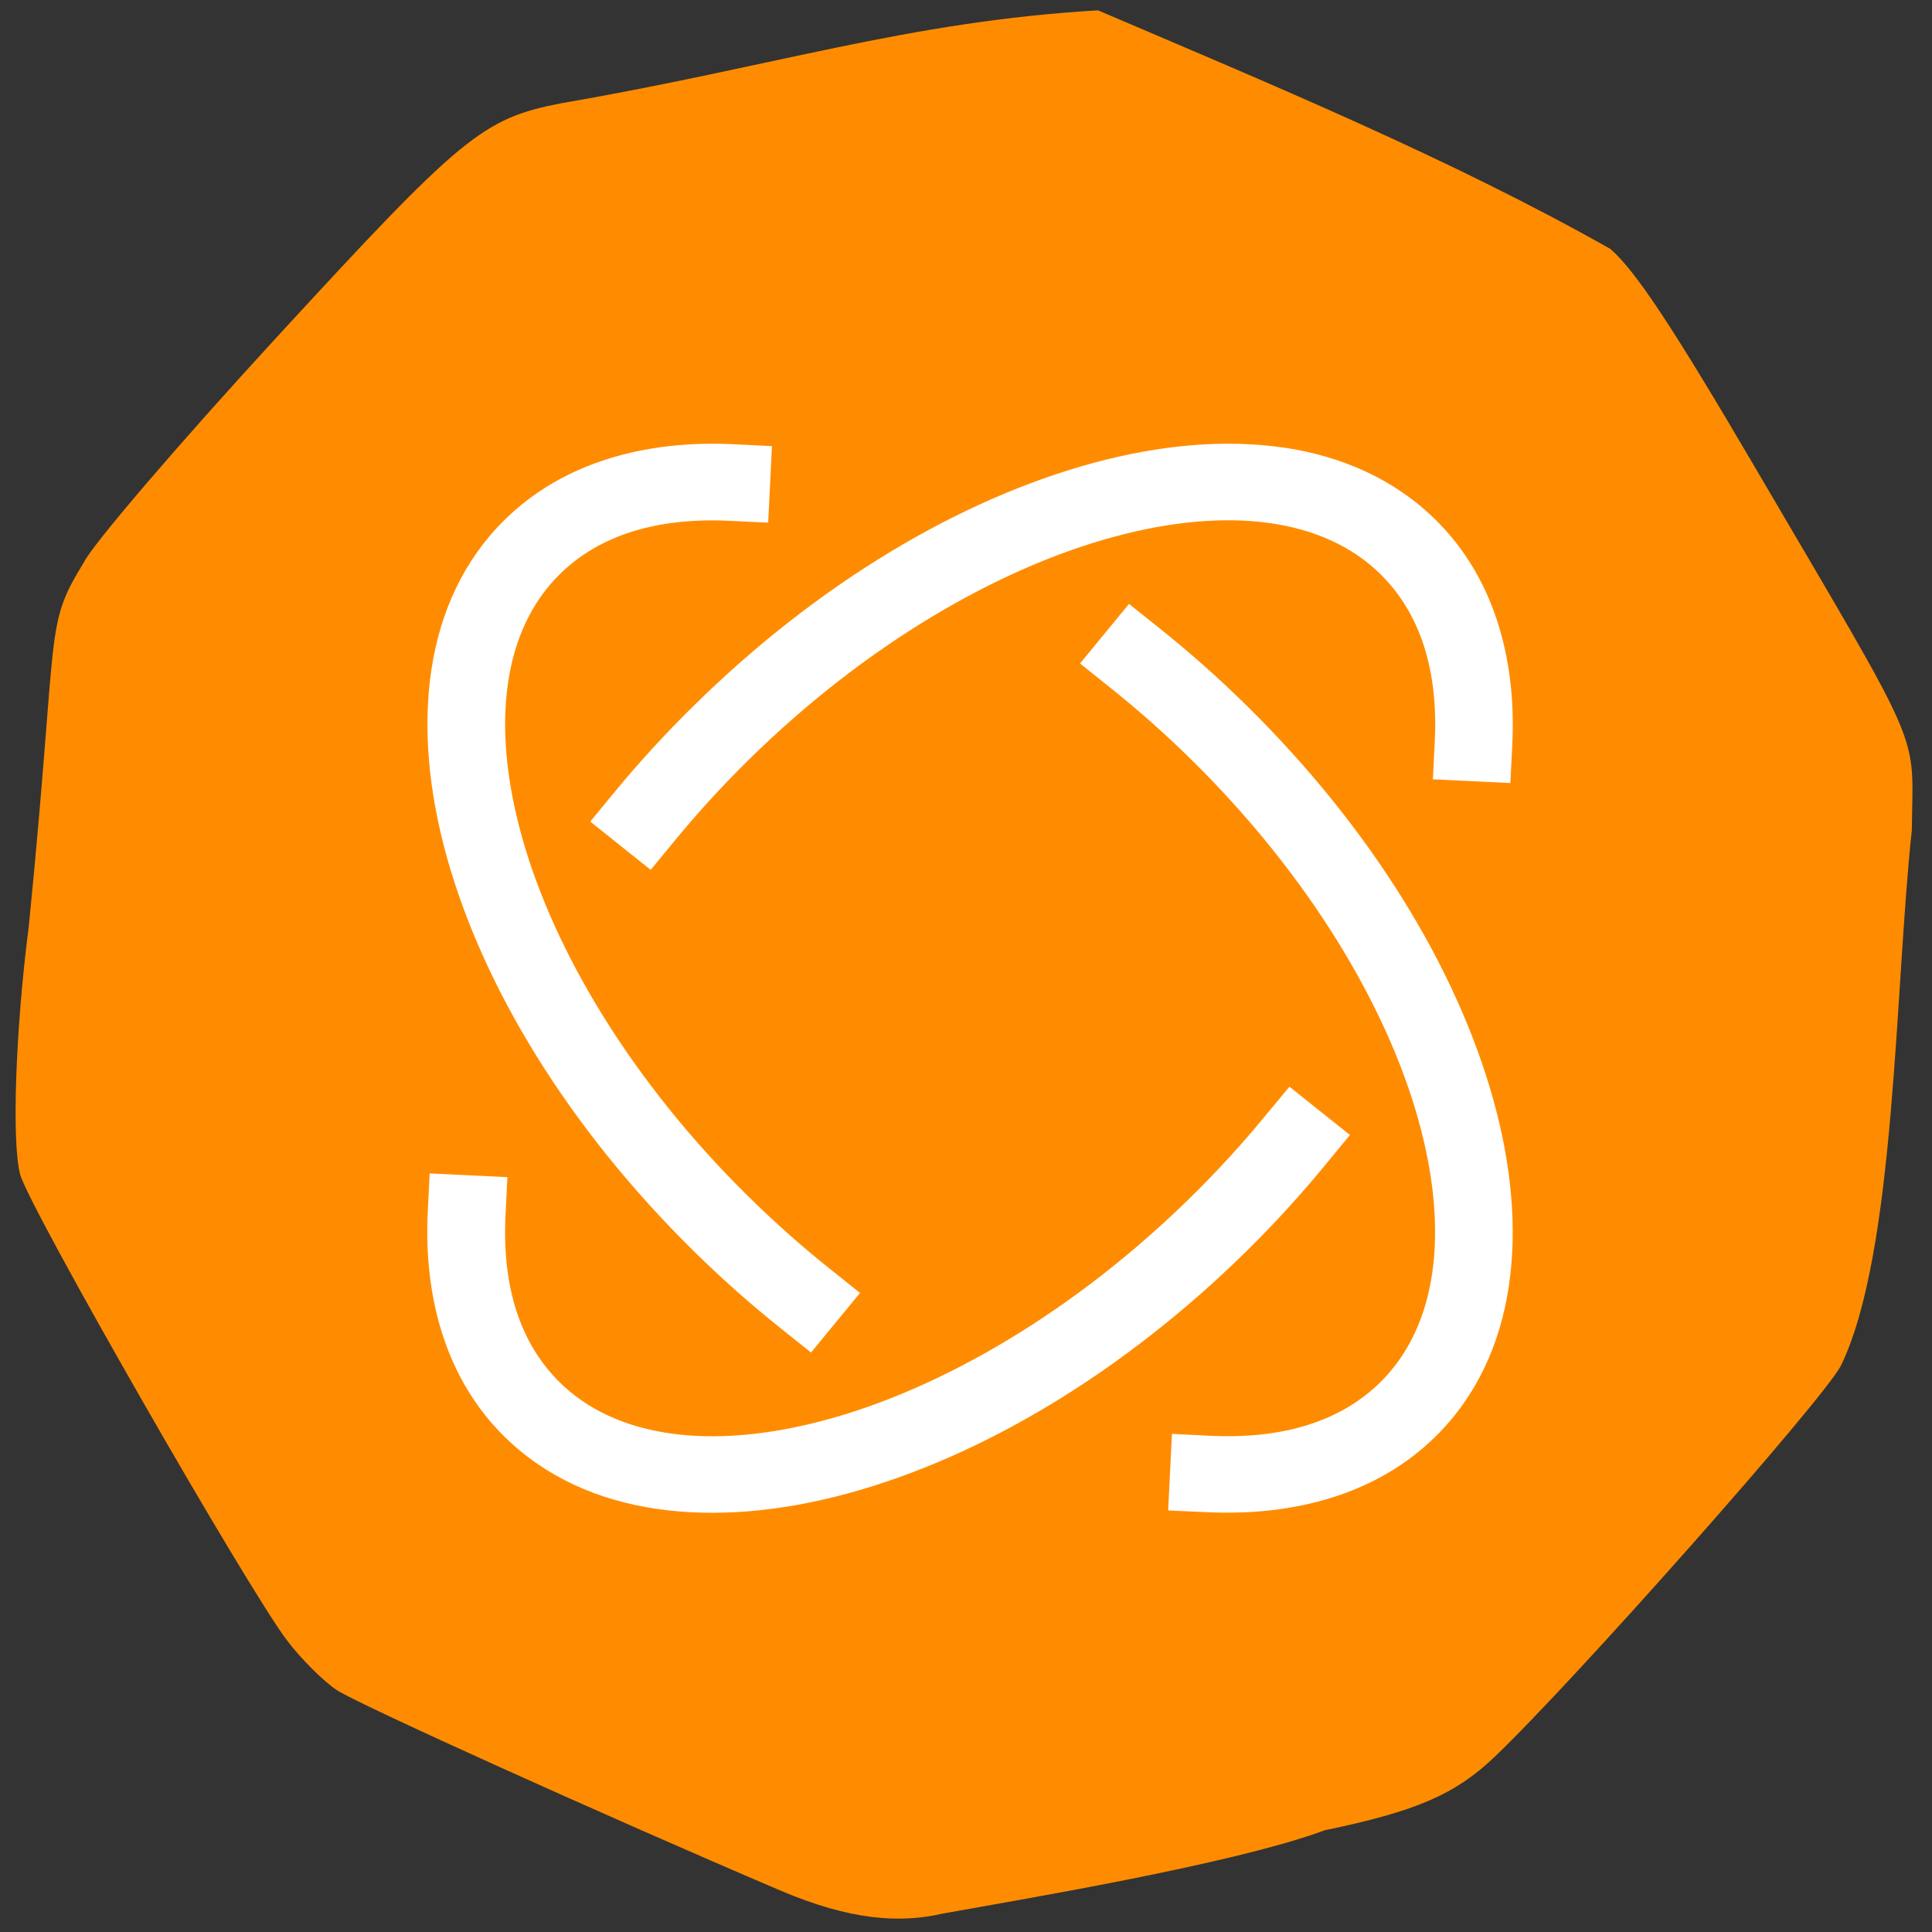 <svg xmlns="http://www.w3.org/2000/svg" viewBox="0 0 256 256"><rect x="0" y="0" width="256" height="256" fill="#333333" stroke="none"/><defs><clipPath><path d="M 0,64 H64 V128 H0 z"/></clipPath></defs><path d="m -141.77 114.19 c -23.375 -9.972 -55.848 -24.645 -58.74 -26.541 -1.767 -1.158 -4.743 -4.123 -6.613 -6.588 -5.342 -7.04 -34.1 -57.23 -35.35 -61.698 -1.161 -4.145 -0.64 -19.29 1.133 -32.972 4.02 -40.43 1.975 -39.489 7.288 -48.18 1.133 -2.351 12.588 -15.726 25.455 -29.723 24.737 -26.908 27.378 -29.08 37.814 -31.12 28.15 -4.838 45.87 -10.826 71.11 -12.308 22.454 9.595 46.665 19.607 67.882 31.607 3.31 2.842 8.233 10.278 19.285 29.13 22.633 38.605 20.805 34.37 20.672 47.897 -2.273 21.03 -2.134 56.09 -9.42 71 -2.521 4.704 -35.504 41.94 -45.926 51.849 -5.185 4.93 -10.38 7.167 -22.44 9.666 -12.207 4.538 -40.855 9.263 -50.675 11.05 -5.667 1.317 -12.288 0.849 -21.48 -3.072 z" fill="#ff8c00" transform="translate(245.16 136.31)"/><path d="m 97.15 58.861 c -11.718 -0.563 -22.624 2.466 -30.28 10.02 -10.849 10.685 -12.484 27.383 -7.659 44.688 4.824 17.294 16.11 35.85 32.684 52.18 3.75 3.693 7.614 7.116 11.569 10.269 l 4 3.198 l 6.493 -7.893 l -4 -3.198 c -3.67 -2.927 -7.271 -6.114 -10.78 -9.57 c -15.467 -15.234 -25.802 -32.528 -30.02 -47.683 -4.23 -15.16 -2.366 -27.518 5.02 -34.791 c 5.213 -5.134 12.815 -7.533 22.464 -7.07 l 5.144 0.248 l 0.503 -10.145 z m 72.913 0.45 c -7.785 -1.148 -16.405 -0.349 -25.18 2.027 -17.559 4.751 -36.399 15.864 -52.976 32.19 -3.75 3.693 -7.248 7.499 -10.449 11.394 l -3.247 3.941 l 8.01 6.395 l 3.247 -3.941 c 2.972 -3.614 6.208 -7.161 9.717 -10.618 15.467 -15.234 33.03 -25.412 48.41 -29.567 15.387 -4.166 27.94 -2.331 35.32 4.943 5.213 5.134 7.671 12.622 7.202 22.12 l -0.251 5.067 l 10.266 0.495 l 0.252 -5.067 c 0.572 -11.541 -2.504 -22.282 -10.174 -29.826 -5.419 -5.337 -12.369 -8.422 -20.17 -9.57 m -20.44 20.729 l -6.493 7.893 l 4 3.198 c 3.67 2.927 7.271 6.114 10.78 9.57 15.467 15.234 25.825 32.528 30.05 47.683 4.23 15.16 2.344 27.518 -5.04 34.791 -5.213 5.134 -12.815 7.555 -22.464 7.093 l -5.144 -0.248 l -0.503 10.145 l 5.144 0.225 c 11.718 0.563 22.624 -2.466 30.28 -10.02 10.849 -10.685 12.484 -27.36 7.659 -44.655 -4.824 -17.294 -16.08 -35.85 -32.661 -52.18 -3.75 -3.693 -7.637 -7.138 -11.592 -10.291 m 17.239 60.767 l -3.247 3.918 c -2.972 3.614 -6.208 7.161 -9.717 10.618 -15.467 15.234 -33.03 25.435 -48.41 29.601 -15.387 4.166 -27.94 2.308 -35.32 -4.965 -5.213 -5.134 -7.648 -12.622 -7.179 -22.12 l 0.252 -5.067 l -10.3 -0.495 l -0.252 5.067 c -0.572 11.541 2.504 22.282 10.174 29.826 10.849 10.685 27.802 12.295 45.37 7.544 17.559 -4.751 36.399 -15.842 52.976 -32.17 3.75 -3.693 7.225 -7.521 10.426 -11.417 l 3.247 -3.941 z" fill="#fff"/></svg>